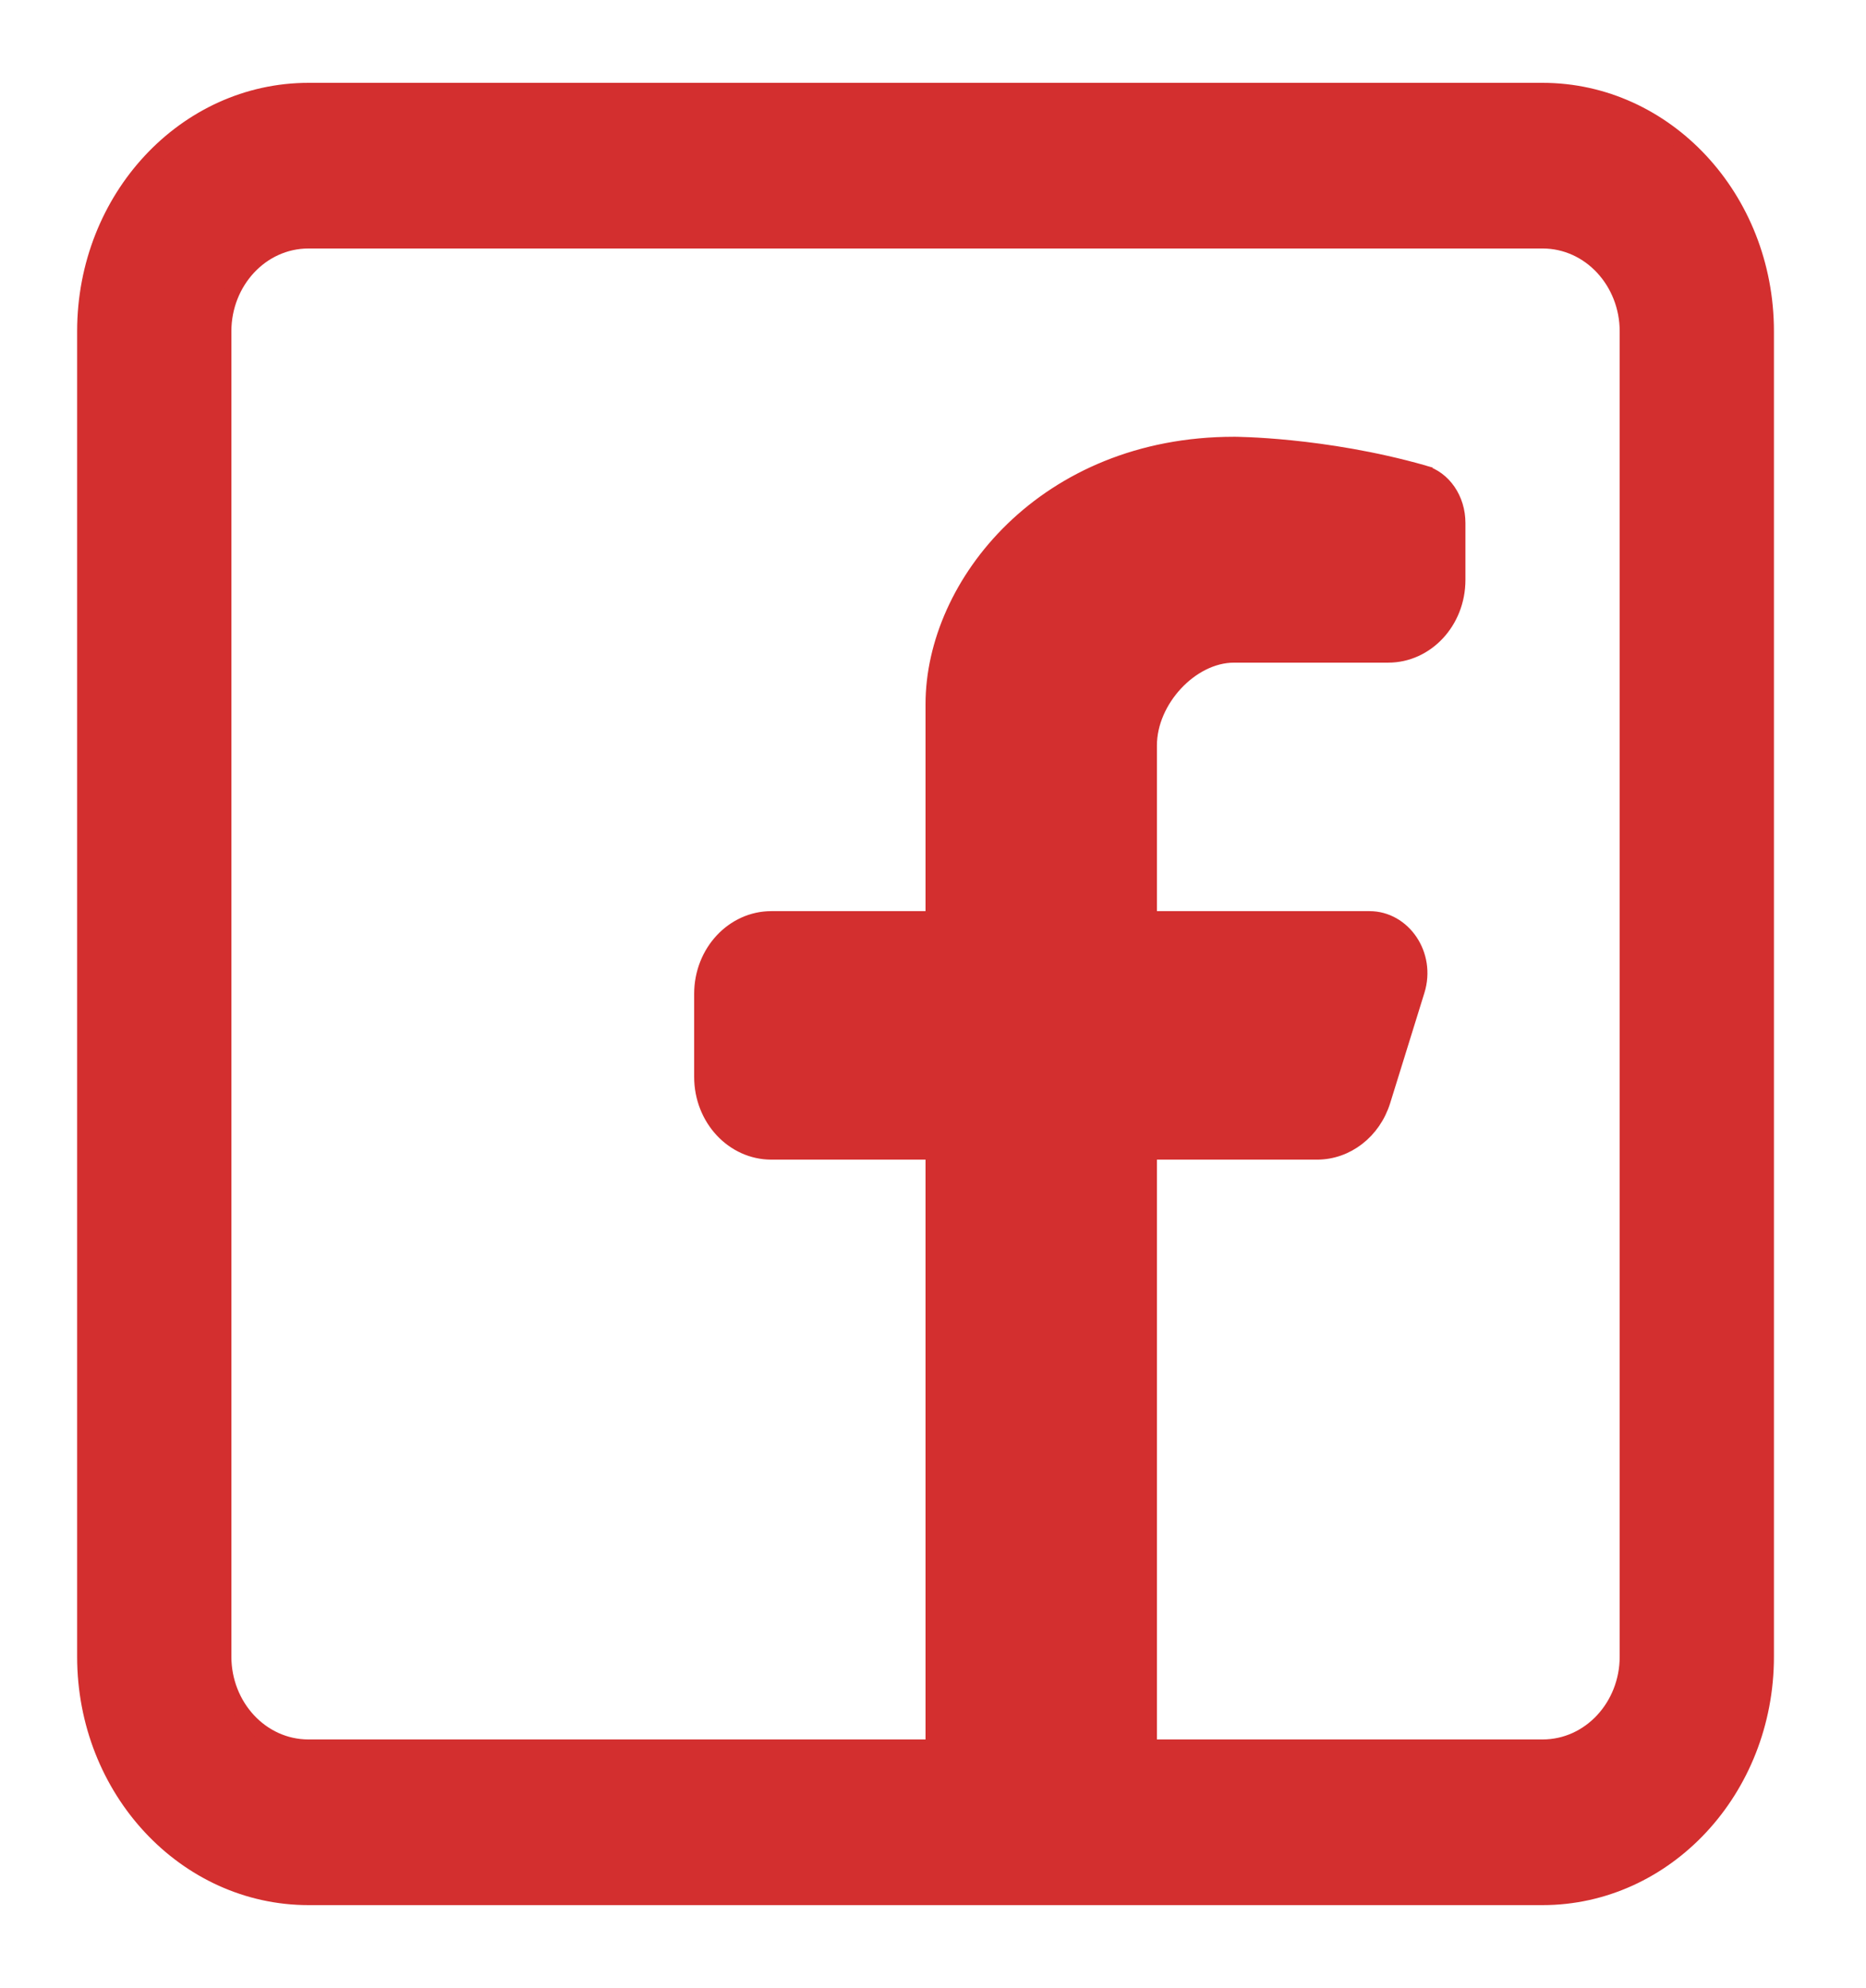 <svg width="122" height="130" viewBox="0 0 122 130" fill="none" xmlns="http://www.w3.org/2000/svg">
<path d="M75.14 113.75V114.25H75.64H100.853C103.948 114.25 106.396 111.567 106.396 108.333V21.667C106.396 18.433 103.948 15.75 100.853 15.75H20.171C17.076 15.75 14.628 18.433 14.628 21.667V108.333C14.628 111.567 17.076 114.25 20.171 114.25H60.512H61.012V113.75V75.833V75.333H60.512H50.427C47.951 75.333 45.884 73.166 45.884 70.416V64.999C45.884 62.25 47.951 60.083 50.427 60.083H60.512H61.012V59.583V46.041C61.012 38.208 68.337 29.062 80.683 29.062L80.683 29.062L80.686 29.062L80.697 29.062L80.746 29.062C80.789 29.063 80.853 29.064 80.939 29.065C81.109 29.069 81.362 29.076 81.686 29.091C82.335 29.12 83.269 29.177 84.41 29.294C86.692 29.526 89.79 29.99 93.059 30.917L93.194 30.441L93.059 30.917C94.383 31.292 95.311 32.635 95.311 34.2V37.916C95.311 40.666 93.244 42.833 90.768 42.833H80.683C79.246 42.833 77.862 43.598 76.85 44.685C75.836 45.774 75.14 47.245 75.14 48.75V59.583V60.083H75.64H89.54C91.736 60.083 93.382 62.425 92.65 64.782L90.416 71.981C90.416 71.981 90.416 71.981 90.416 71.981C89.788 74.003 88.041 75.333 86.11 75.333H75.64H75.14V75.833V113.75ZM100.853 5.917C108.899 5.917 115.481 12.934 115.481 21.667V108.333C115.481 117.066 108.899 124.083 100.853 124.083H20.171C12.125 124.083 5.543 117.066 5.543 108.333V21.667C5.543 12.934 12.125 5.917 20.171 5.917H100.853Z" fill="#D32F2F" stroke="#D32F2F"/>
</svg>
